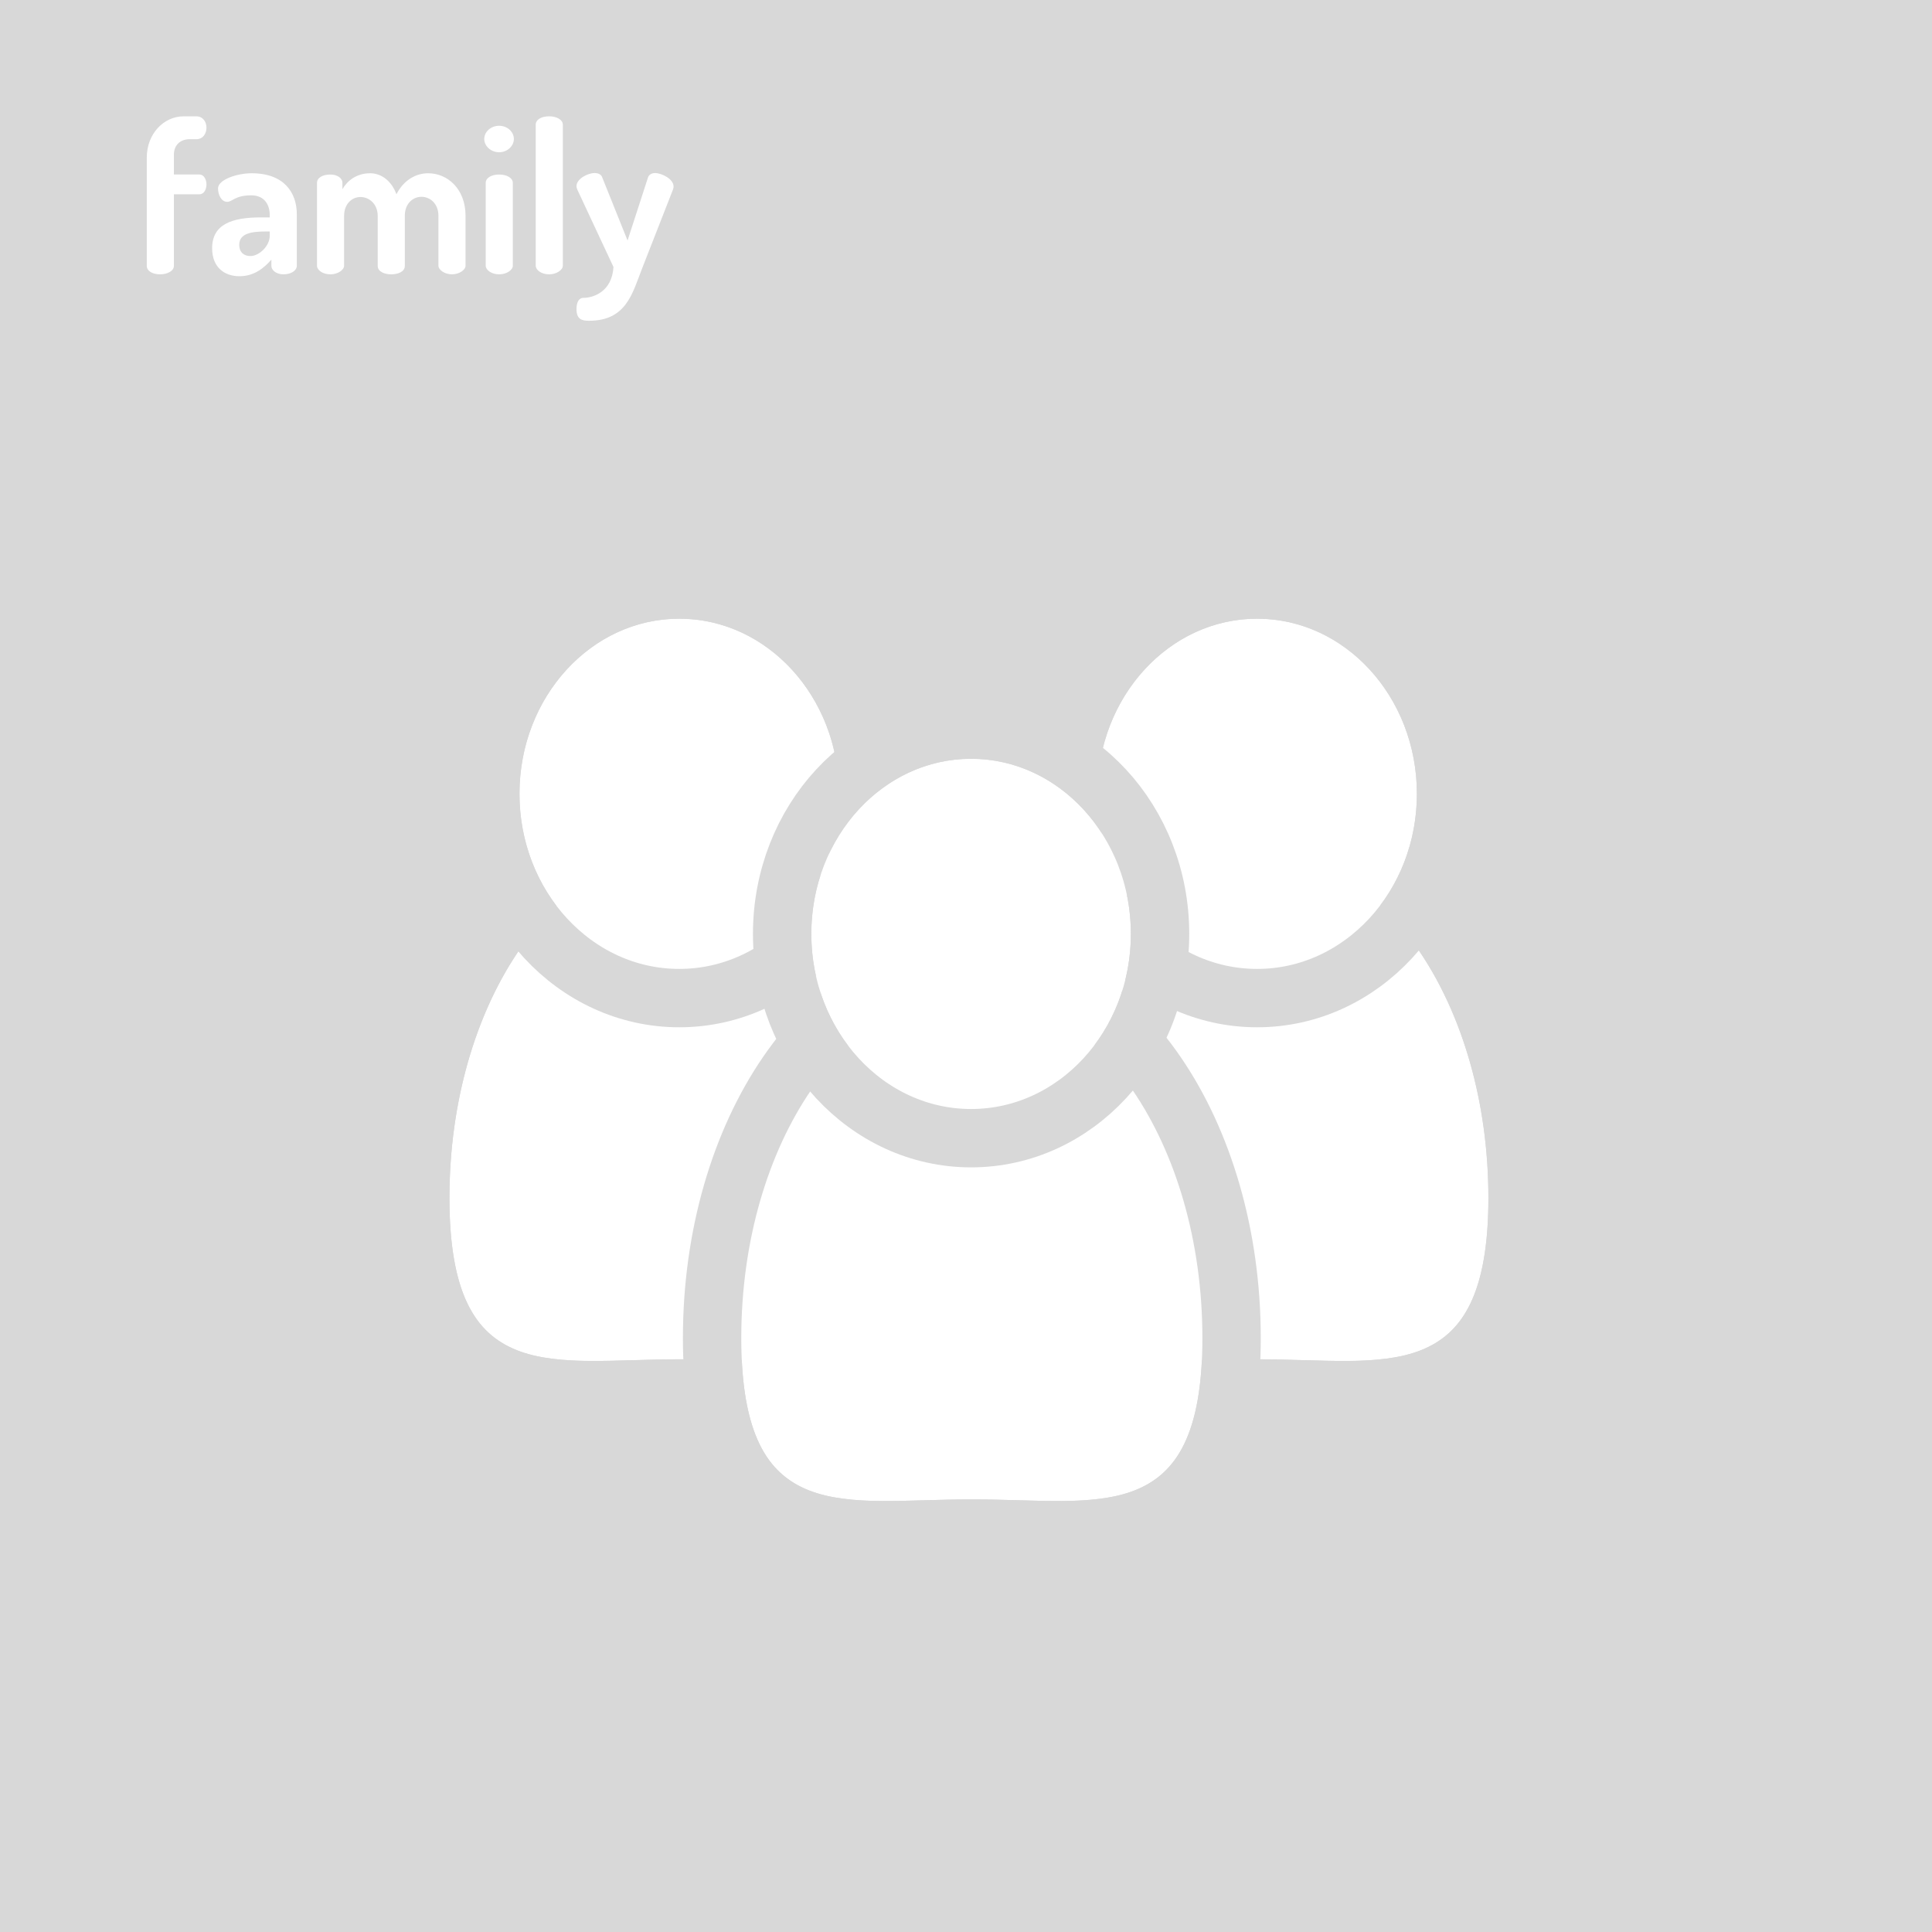 <?xml version="1.0" encoding="UTF-8"?>
<svg width="331px" height="331px" viewBox="0 0 331 331" version="1.1" xmlns="http://www.w3.org/2000/svg" xmlns:xlink="http://www.w3.org/1999/xlink">
    <!-- Generator: Sketch 44 (41411) - http://www.bohemiancoding.com/sketch -->
    <title>Group</title>
    <desc>Created with Sketch.</desc>
    <defs>
        <path d="M116.5,232.879 C138.315,232.879 156,237.959 156,205.241 C156,172.523 138.315,146 116.5,146 C94.685,146 77,172.523 77,205.241 C77,237.959 94.685,232.879 116.5,232.879 Z" id="path-1"></path>
        <ellipse id="path-2" cx="116.373" cy="136" rx="27.373" ry="30"></ellipse>
        <path d="M215.5,232.879 C237.315,232.879 255,237.959 255,205.241 C255,172.523 237.315,146 215.5,146 C193.685,146 176,172.523 176,205.241 C176,237.959 193.685,232.879 215.5,232.879 Z" id="path-3"></path>
        <path d="M166.5,256.879 C188.315,256.879 206,261.959 206,229.241 C206,196.523 188.315,170 166.5,170 C144.685,170 127,196.523 127,229.241 C127,261.959 144.685,256.879 166.5,256.879 Z" id="path-4"></path>
        <ellipse id="path-5" cx="215.373" cy="136" rx="27.373" ry="30"></ellipse>
        <ellipse id="path-6" cx="166.373" cy="160" rx="27.373" ry="30"></ellipse>
    </defs>
    <g id="Page-1" stroke="none" stroke-width="1" fill="none" fill-rule="evenodd">
        <g id="Group">
            <rect id="Rectangle" fill="#D8D8D8" x="0" y="0" width="331" height="331"></rect>
            <g id="Oval">
                <use fill="#FFFFFF" fill-rule="evenodd" xlink:href="#path-1"></use>
                <path stroke="#D8D8D8" stroke-width="10" d="M116.5,237.879 C114.396,237.879 112.604,237.917 109.089,238.02 C102.036,238.225 99.317,238.237 95.851,237.943 C90.966,237.529 86.994,236.473 83.585,234.44 C75.657,229.711 72,220.416 72,205.241 C72,170.088 91.395,141 116.5,141 C141.605,141 161,170.088 161,205.241 C161,220.416 157.343,229.711 149.415,234.44 C146.006,236.473 142.034,237.529 137.149,237.943 C133.683,238.237 130.964,238.225 123.911,238.02 C120.396,237.917 118.604,237.879 116.5,237.879 Z"></path>
            </g>
            <g id="Oval-2">
                <use fill="#FFFFFF" fill-rule="evenodd" xlink:href="#path-2"></use>
                <ellipse stroke="#D8D8D8" stroke-width="10" cx="116.373" cy="136" rx="32.373" ry="35"></ellipse>
            </g>
            <g id="Oval">
                <use fill="#FFFFFF" fill-rule="evenodd" xlink:href="#path-3"></use>
                <path stroke="#D8D8D8" stroke-width="10" d="M215.5,237.879 C213.396,237.879 211.604,237.917 208.089,238.02 C201.036,238.225 198.317,238.237 194.851,237.943 C189.966,237.529 185.994,236.473 182.585,234.44 C174.657,229.711 171,220.416 171,205.241 C171,170.088 190.395,141 215.5,141 C240.605,141 260,170.088 260,205.241 C260,220.416 256.343,229.711 248.415,234.44 C245.006,236.473 241.034,237.529 236.149,237.943 C232.683,238.237 229.964,238.225 222.911,238.02 C219.396,237.917 217.604,237.879 215.5,237.879 Z"></path>
            </g>
            <g id="Oval">
                <use fill="#FFFFFF" fill-rule="evenodd" xlink:href="#path-4"></use>
                <path stroke="#D8D8D8" stroke-width="10" d="M166.5,261.879 C164.396,261.879 162.604,261.917 159.089,262.02 C152.036,262.225 149.317,262.237 145.851,261.943 C140.966,261.529 136.994,260.473 133.585,258.44 C125.657,253.711 122,244.416 122,229.241 C122,194.088 141.395,165 166.5,165 C191.605,165 211,194.088 211,229.241 C211,244.416 207.343,253.711 199.415,258.44 C196.006,260.473 192.034,261.529 187.149,261.943 C183.683,262.237 180.964,262.225 173.911,262.02 C170.396,261.917 168.604,261.879 166.5,261.879 Z"></path>
            </g>
            <g id="Oval-2">
                <use fill="#FFFFFF" fill-rule="evenodd" xlink:href="#path-5"></use>
                <ellipse stroke="#D8D8D8" stroke-width="10" cx="215.373" cy="136" rx="32.373" ry="35"></ellipse>
            </g>
            <g id="Oval-2">
                <use fill="#FFFFFF" fill-rule="evenodd" xlink:href="#path-6"></use>
                <ellipse stroke="#D8D8D8" stroke-width="10" cx="166.373" cy="160" rx="32.373" ry="35"></ellipse>
            </g>
            <path d="M29.792,26.48 C29.792,24.86 30.908,23.852 32.456,23.852 L33.608,23.852 C34.796,23.852 35.372,22.88 35.372,21.872 C35.372,20.9 34.796,19.928 33.608,19.928 L31.484,19.928 C28.028,19.928 25.148,22.952 25.148,26.984 L25.148,45.56 C25.148,46.424 26.12,47 27.416,47 C28.676,47 29.792,46.424 29.792,45.56 L29.792,33.284 L34.184,33.284 C34.94,33.284 35.372,32.456 35.372,31.592 C35.372,30.764 34.94,29.9 34.184,29.9 L29.792,29.9 L29.792,26.48 Z M43.112,29.684 C48.728,29.684 50.852,33.068 50.852,36.704 L50.852,45.524 C50.852,46.352 49.88,47 48.584,47 C47.396,47 46.496,46.352 46.496,45.524 L46.496,44.48 C45.2,45.956 43.508,47.324 41.024,47.324 C38.468,47.324 36.344,45.812 36.344,42.536 C36.344,38.396 39.764,37.244 44.732,37.244 L46.208,37.244 L46.208,36.776 C46.208,35.228 45.416,33.464 43.04,33.464 C40.268,33.464 39.8,34.58 38.936,34.58 C37.892,34.58 37.352,33.32 37.352,32.276 C37.352,30.8 40.556,29.684 43.112,29.684 Z M46.208,40.412 L46.208,39.656 L45.668,39.656 C43.256,39.656 40.988,39.908 40.988,41.924 C40.988,43.256 41.816,43.868 42.896,43.868 C44.372,43.868 46.208,42.176 46.208,40.412 Z M64.712,45.56 C64.712,46.568 65.936,47 67.016,47 C68.168,47 69.356,46.568 69.356,45.56 L69.356,36.956 C69.356,34.868 70.76,33.716 72.2,33.716 C73.64,33.716 75.116,34.832 75.116,36.992 L75.116,45.524 C75.116,46.244 76.196,47 77.42,47 C78.68,47 79.76,46.244 79.76,45.524 L79.76,36.992 C79.76,32.312 76.628,29.684 73.352,29.684 C71.264,29.684 69.176,30.836 67.916,33.284 C67.16,31.16 65.468,29.684 63.416,29.684 C61.04,29.684 59.456,31.016 58.664,32.42 L58.664,31.34 C58.664,30.476 57.728,29.9 56.612,29.9 C55.244,29.9 54.308,30.476 54.308,31.34 L54.308,45.524 C54.308,46.244 55.244,47 56.612,47 C57.872,47 58.952,46.244 58.952,45.524 L58.952,36.992 C58.952,34.868 60.356,33.752 61.76,33.752 C63.272,33.752 64.712,34.976 64.712,36.992 L64.712,45.56 Z M85.52,29.9 C84.188,29.9 83.216,30.476 83.216,31.34 L83.216,45.524 C83.216,46.244 84.188,47 85.52,47 C86.816,47 87.86,46.244 87.86,45.524 L87.86,31.34 C87.86,30.476 86.816,29.9 85.52,29.9 Z M85.52,21.548 C84.08,21.548 82.964,22.592 82.964,23.816 C82.964,25.004 84.08,26.084 85.52,26.084 C86.924,26.084 88.04,25.004 88.04,23.816 C88.04,22.592 86.924,21.548 85.52,21.548 Z M94.088,19.928 C92.72,19.928 91.784,20.504 91.784,21.368 L91.784,45.524 C91.784,46.244 92.72,47 94.088,47 C95.348,47 96.428,46.244 96.428,45.524 L96.428,21.368 C96.428,20.504 95.348,19.928 94.088,19.928 Z M105.104,45.74 C104.852,50.06 101.54,51.032 99.956,51.032 C99.092,51.032 98.768,51.932 98.768,52.976 C98.768,54.704 99.704,54.956 100.892,54.956 C107.336,54.956 108.344,50.24 110.036,45.92 L115.292,32.492 C115.364,32.312 115.4,32.096 115.4,31.952 C115.4,30.656 113.348,29.648 112.232,29.648 C111.728,29.648 111.188,29.864 111.008,30.44 L107.516,41.204 L103.196,30.44 C103.016,29.864 102.476,29.648 101.864,29.648 C100.676,29.648 98.768,30.656 98.768,31.88 C98.768,32.096 98.84,32.312 98.912,32.492 L105.104,45.74 Z" id="family" fill="#FFFFFF"></path>
        </g>
    </g>
</svg>